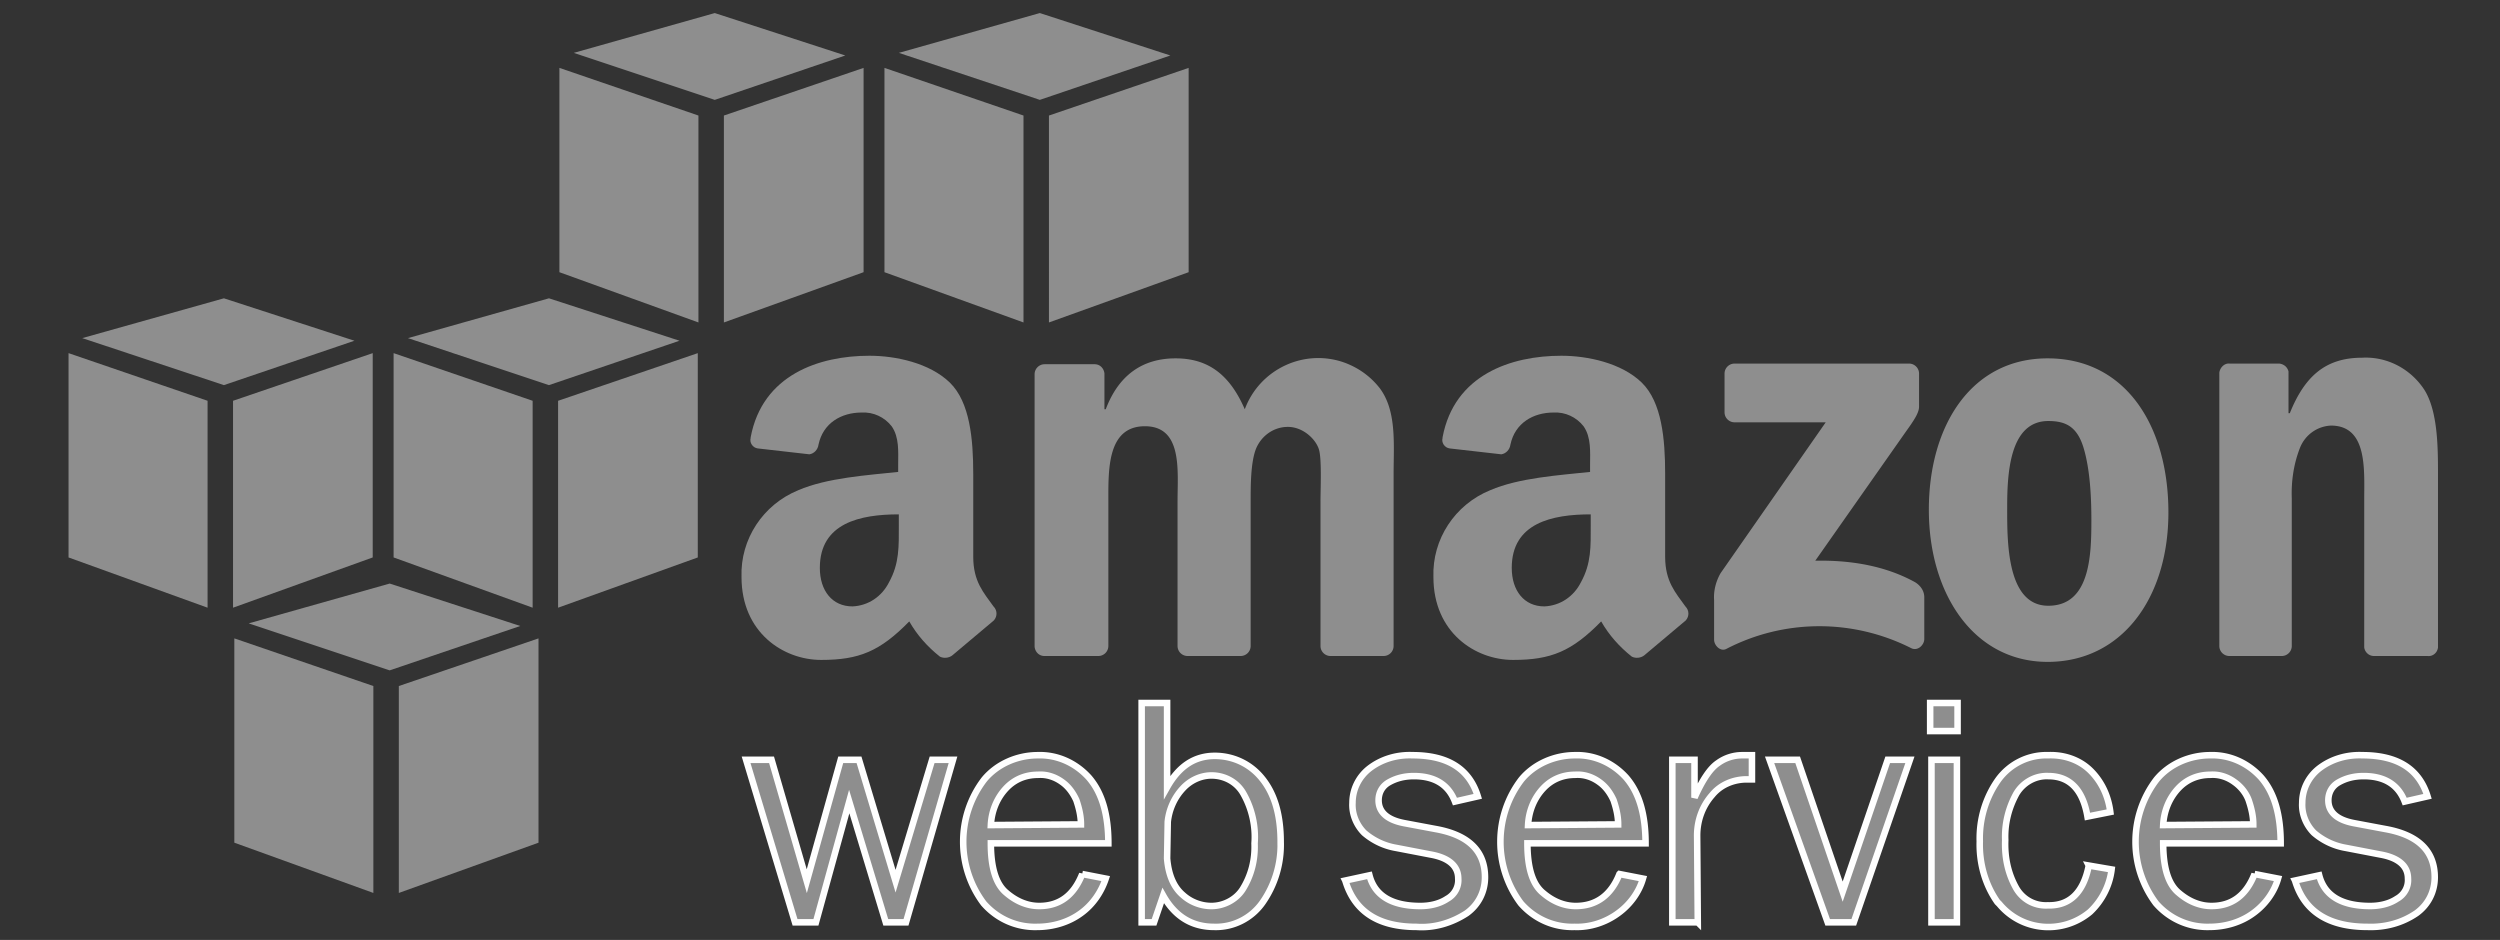 <svg xmlns="http://www.w3.org/2000/svg" xmlns:xlink="http://www.w3.org/1999/xlink" viewBox="0 0 383 144" xmlns:v="https://vecta.io/nano"><rect x="0" y="0" width="383" height="144" fill="#333333" stroke="none"/><path d="M57.2 136.8l-21.3-7.7V97.8l21.3 7.3zm3.9 0l21.4-7.7V97.8l-21.4 7.3zm-23-41.3l21.6-6.1 20 6.5-20 6.8zm-6.3-2.4l-21.3-7.7V54.1l21.3 7.3zm3.9 0l21.4-7.7V54.1l-21.4 7.3zM12.6 51.8l21.7-6.1 20 6.5-20 6.8zm69 41.3l-21.3-7.7V54.1l21.3 7.3zm3.9 0l21.4-7.7V54.1l-21.4 7.3zm-23-41.3l21.6-6.1 20 6.5-20 6.8zm44.5-2.4l-21.3-7.7V10.4l21.3 7.3zm3.9 0l21.4-7.7V10.4l-21.4 7.3zm-23-41.3L109.5 2l20 6.5-20 6.8zm68.9 41.3l-21.3-7.7V10.4l21.3 7.3zm3.9 0l21.4-7.7V10.4l-21.4 7.3zm-23-41.3L159.3 2l20 6.5-20 6.8z" fill-rule="evenodd" fill="#8e8e8e"/><path d="M146 116.4l-7.2 24.9h-3.1l-5.6-18.5-5.1 18.5h-3.2l-7.5-24.9h3.9l5.4 18.6 5.2-18.6h2.8l5.6 18.6 5.6-18.6h3.2zm19.8 17.5l3.6.7c-.7 2.1-2 4-3.8 5.3-1.9 1.4-4.3 2.1-6.7 2.1-3.1.1-6.1-1.2-8.2-3.6-4.2-5.6-4.2-13.4.1-19 2-2.4 5.1-3.7 8.2-3.7 3-.1 5.8 1.2 7.8 3.4 2 2.3 3 5.6 3 10.1h-18c0 3.8.8 6.3 2.4 7.6 1.4 1.2 3.1 2 5 2 3.1 0 5.3-1.6 6.6-4.9zm-.2-7.6c0-1.3-.3-2.5-.7-3.7-.5-1.1-1.2-2.1-2.2-2.8-1.1-.8-2.4-1.2-3.7-1.1-1.9 0-3.6.7-4.9 2.1-1.4 1.5-2.2 3.5-2.3 5.6l13.8-.1zm11.2 15h-1.9v-33.6h3.9v12.9c1.8-3.2 4.2-4.8 7.3-4.8 2.8 0 5.4 1.2 7.2 3.4 1.9 2.3 2.9 5.5 2.9 9.8a15.45 15.45 0 0 1-2.8 9.3c-1.7 2.4-4.5 3.8-7.4 3.7-3.4 0-6-1.6-7.8-4.8l-1.4 4.1zm2-9.8c.2 2.5 1 4.4 2.4 5.6 1.2 1.1 2.8 1.7 4.4 1.7 1.9 0 3.8-1 4.8-2.6 1.3-2.1 1.9-4.5 1.8-7 .2-2.6-.4-5.3-1.7-7.6-1-1.8-2.9-2.8-4.9-2.8-1.7 0-3.3.8-4.4 2-1.3 1.4-2.1 3.2-2.3 5.1l-.1 5.6zm27.3 3.4l3.7-.8c.8 3.1 3.4 4.7 7.8 4.7 1.4 0 2.9-.3 4.1-1.1 1.1-.6 1.8-1.8 1.7-3.1 0-1.9-1.4-3.2-4.3-3.7l-5.2-1c-1.8-.3-3.5-1.1-4.9-2.3-1.2-1.2-1.9-2.9-1.8-4.6 0-2 .9-3.9 2.5-5.2 1.9-1.5 4.3-2.2 6.7-2.1 5.4 0 8.7 2.1 10 6.3l-3.5.8c-1-2.6-3.1-3.9-6.3-3.9-1.4 0-2.7.3-3.9 1-1 .6-1.5 1.6-1.5 2.7 0 1.8 1.3 3 3.9 3.5l4.8.9c5.1.9 7.6 3.4 7.6 7.4 0 2.2-1 4.2-2.8 5.5-2.3 1.5-5 2.3-7.7 2.1-5.9 0-9.5-2.4-10.9-7.1zm42-1l3.6.7c-.6 2.1-2 4-3.8 5.3-1.9 1.4-4.3 2.2-6.7 2.1-3.1.1-6.1-1.2-8.2-3.6-4.2-5.6-4.2-13.4.1-19 2-2.4 5.1-3.7 8.2-3.7 3-.1 5.8 1.2 7.8 3.4 2 2.3 3 5.6 3 10.1H234c0 3.8.8 6.3 2.4 7.6 1.4 1.2 3.1 2 5 2 3.1 0 5.4-1.6 6.7-4.9zm-.2-7.6c0-1.3-.3-2.5-.7-3.7-.5-1.1-1.2-2.1-2.2-2.8-1.1-.8-2.4-1.2-3.7-1.1-1.9 0-3.6.7-4.9 2.1-1.4 1.5-2.2 3.5-2.3 5.6l13.8-.1zm12.2 15h-3.9v-24.9h3.4v5.8c1.2-2.7 2.4-4.5 3.6-5.3 1.1-.8 2.4-1.2 3.7-1.2h1.5v3.7h-.8c-2 0-4 .8-5.3 2.4-1.5 1.7-2.3 3.9-2.3 6.2l.1 13.3zm32.5-24.9l-8.6 24.9h-4l-8.9-24.9h4.3l6.9 20.2 6.9-20.2h3.4zm7.3-8.7v4.3h-4.2v-4.3h4.2zm-.1 8.7v24.9h-3.9v-24.9h3.9zm20.2 16.2l3.5.6c-.3 2.5-1.5 4.8-3.3 6.5-4.2 3.5-10.4 3-13.9-1.2l-.3-.3c-1.9-2.7-2.8-6-2.7-9.3-.1-3.4.9-6.7 2.8-9.4 1.8-2.5 4.7-3.9 7.7-3.8 2.4-.1 4.8.7 6.5 2.4s2.7 3.9 3 6.3l-3.5.7c-.7-4.1-2.7-6.2-6-6.2-2-.1-3.9 1-4.9 2.7-1.2 2.2-1.8 4.6-1.7 7.1-.1 2.6.4 5.1 1.7 7.4 1 1.7 2.8 2.7 4.8 2.6 3.4.1 5.5-2 6.3-6.1zm25.4 1.3l3.6.7c-.6 2.1-2 4-3.8 5.3-1.9 1.4-4.3 2.1-6.7 2.1-3.1.1-6.1-1.2-8.2-3.6-4.2-5.6-4.2-13.4.1-19 2-2.4 5.1-3.7 8.2-3.7 3-.1 5.8 1.2 7.8 3.4 2 2.3 3 5.6 3 10.1h-18c0 3.8.8 6.3 2.4 7.6 1.4 1.2 3.1 2 5 2 3.1 0 5.3-1.6 6.6-4.9zm-.2-7.6c0-1.3-.3-2.5-.7-3.7-.4-1.1-1.2-2.1-2.2-2.8-1.1-.8-2.4-1.2-3.7-1.1-1.9 0-3.6.7-4.9 2.1-1.4 1.5-2.2 3.5-2.3 5.6l13.8-.1zm6.4 8.6l3.7-.8c.8 3.1 3.4 4.7 7.8 4.7 1.4 0 2.9-.3 4.1-1.1 1.1-.6 1.8-1.8 1.7-3.1 0-1.9-1.4-3.2-4.3-3.7l-5.2-1c-1.8-.3-3.5-1.1-4.9-2.3-1.2-1.2-1.9-2.9-1.8-4.6 0-2 .9-3.9 2.5-5.2 1.9-1.5 4.3-2.2 6.7-2.1 5.4 0 8.7 2.1 10 6.3l-3.5.8c-1-2.6-3.1-3.9-6.3-3.9-1.4 0-2.7.3-3.9 1-1 .6-1.5 1.6-1.5 2.7 0 1.8 1.3 3 3.9 3.5l4.8.9c5.1.9 7.6 3.4 7.6 7.4 0 2.2-1 4.2-2.8 5.5-2.2 1.5-4.8 2.2-7.5 2.1-6 0-9.7-2.4-11.1-7.1z" fill="#8e8e8e" stroke="#fff"/><g fill-rule="evenodd"><path d="M264.2 63.2v-6a1.54 1.54 0 0 1 1.5-1.5h26.8a1.54 1.54 0 0 1 1.5 1.5v5.1c0 .9-.7 2-2 3.8l-13.9 19.8c5.2-.1 10.6.7 15.3 3.3.8.5 1.4 1.3 1.4 2.3v6.4c0 .9-1 1.9-2 1.4-8.9-4.5-19.4-4.5-28.3.1-.9.5-1.9-.5-1.9-1.4v-6.1c-.1-1.4.3-2.9 1-4.1l16.1-23.1h-14a1.54 1.54 0 0 1-1.5-1.5h0zm-96 37.3H160c-.8 0-1.4-.6-1.5-1.4V57.3a1.54 1.54 0 0 1 1.5-1.5h7.7c.8 0 1.4.6 1.5 1.4v5.5h.2c2-5.3 5.7-7.8 10.7-7.8s8.3 2.5 10.6 7.8c2.3-6.2 9.2-9.4 15.4-7.1 2.1.8 3.9 2.1 5.3 3.9 2.6 3.5 2.1 8.6 2.1 13.1V99a1.54 1.54 0 0 1-1.5 1.5h-8.2a1.54 1.54 0 0 1-1.5-1.5V76.8c0-1.8.2-6.2-.2-7.8s-2.4-3.6-4.8-3.6c-2.2 0-4.1 1.4-4.9 3.4-.8 2.1-.8 5.6-.8 8V99a1.54 1.54 0 0 1-1.5 1.5h-8.2a1.54 1.54 0 0 1-1.5-1.5V76.8c0-4.7.8-11.5-5-11.5s-5.6 6.7-5.6 11.5V99a1.54 1.54 0 0 1-1.5 1.5h-.1zm145.5-45.6c12 0 18.5 10.4 18.5 23.6s-7.2 22.9-18.5 22.9-18.2-10.4-18.2-23.3 6.5-23.2 18.2-23.2zm.1 9.6c-6 0-6.3 8.2-6.3 13.3s-.1 15 6.3 15 6.6-7.7 6.6-13.1c0-3.5-.2-7.8-1.2-11.1s-2.8-4.1-5.4-4.1h0zm35.8 36h-8.1A1.54 1.54 0 0 1 340 99V57.1c.1-.8.8-1.5 1.6-1.4h7.6c.7.1 1.2.5 1.4 1.2v6.4h.2c2.3-5.7 5.5-8.5 11.1-8.5 3.8-.2 7.4 1.7 9.5 4.9 2.1 3.3 2.1 9 2.1 13v26.5c-.1.8-.8 1.4-1.6 1.3h-8.2c-.8 0-1.4-.6-1.5-1.3V76.5c0-4.6.5-11.3-5.1-11.3-2.1.1-3.9 1.4-4.7 3.3-1 2.5-1.4 5.2-1.3 7.9V99a1.54 1.54 0 0 1-1.5 1.5z" fill="#8e8e8e"/><use xlink:href="#B" fill="#8e8e8e"/><use xlink:href="#B" x="-106" fill="#8e8e8e"/></g><defs ><path id="B" d="M243.7 80.5c0 3.2.1 5.8-1.5 8.7-1.1 2.2-3.2 3.6-5.6 3.7-3.1 0-5-2.4-5-5.9 0-6.9 6.2-8.2 12.1-8.2v1.7zm8.2 19.9c-.5.4-1.3.5-1.9.2-1.9-1.5-3.5-3.3-4.7-5.4-4.5 4.6-7.7 5.9-13.5 5.9s-12.2-4.2-12.2-12.7c-.2-5.8 3.3-11.1 8.7-13.3 4.4-1.9 10.6-2.3 15.3-2.8v-1.1c0-1.9.2-4.2-1-5.9-1.1-1.4-2.8-2.2-4.6-2.1-3.1 0-5.9 1.6-6.6 4.9-.1.8-.7 1.4-1.4 1.5l-7.9-.9c-.8-.1-1.3-.9-1.1-1.6V67c1.8-9.6 10.5-12.5 18.2-12.5 4 0 9.2 1.1 12.3 4.1s3.6 8.7 3.6 14v12.7c0 3.8 1.6 5.5 3.1 7.6.6.6.6 1.5.1 2.1l-.1.1-6.3 5.3z"/></defs></svg>